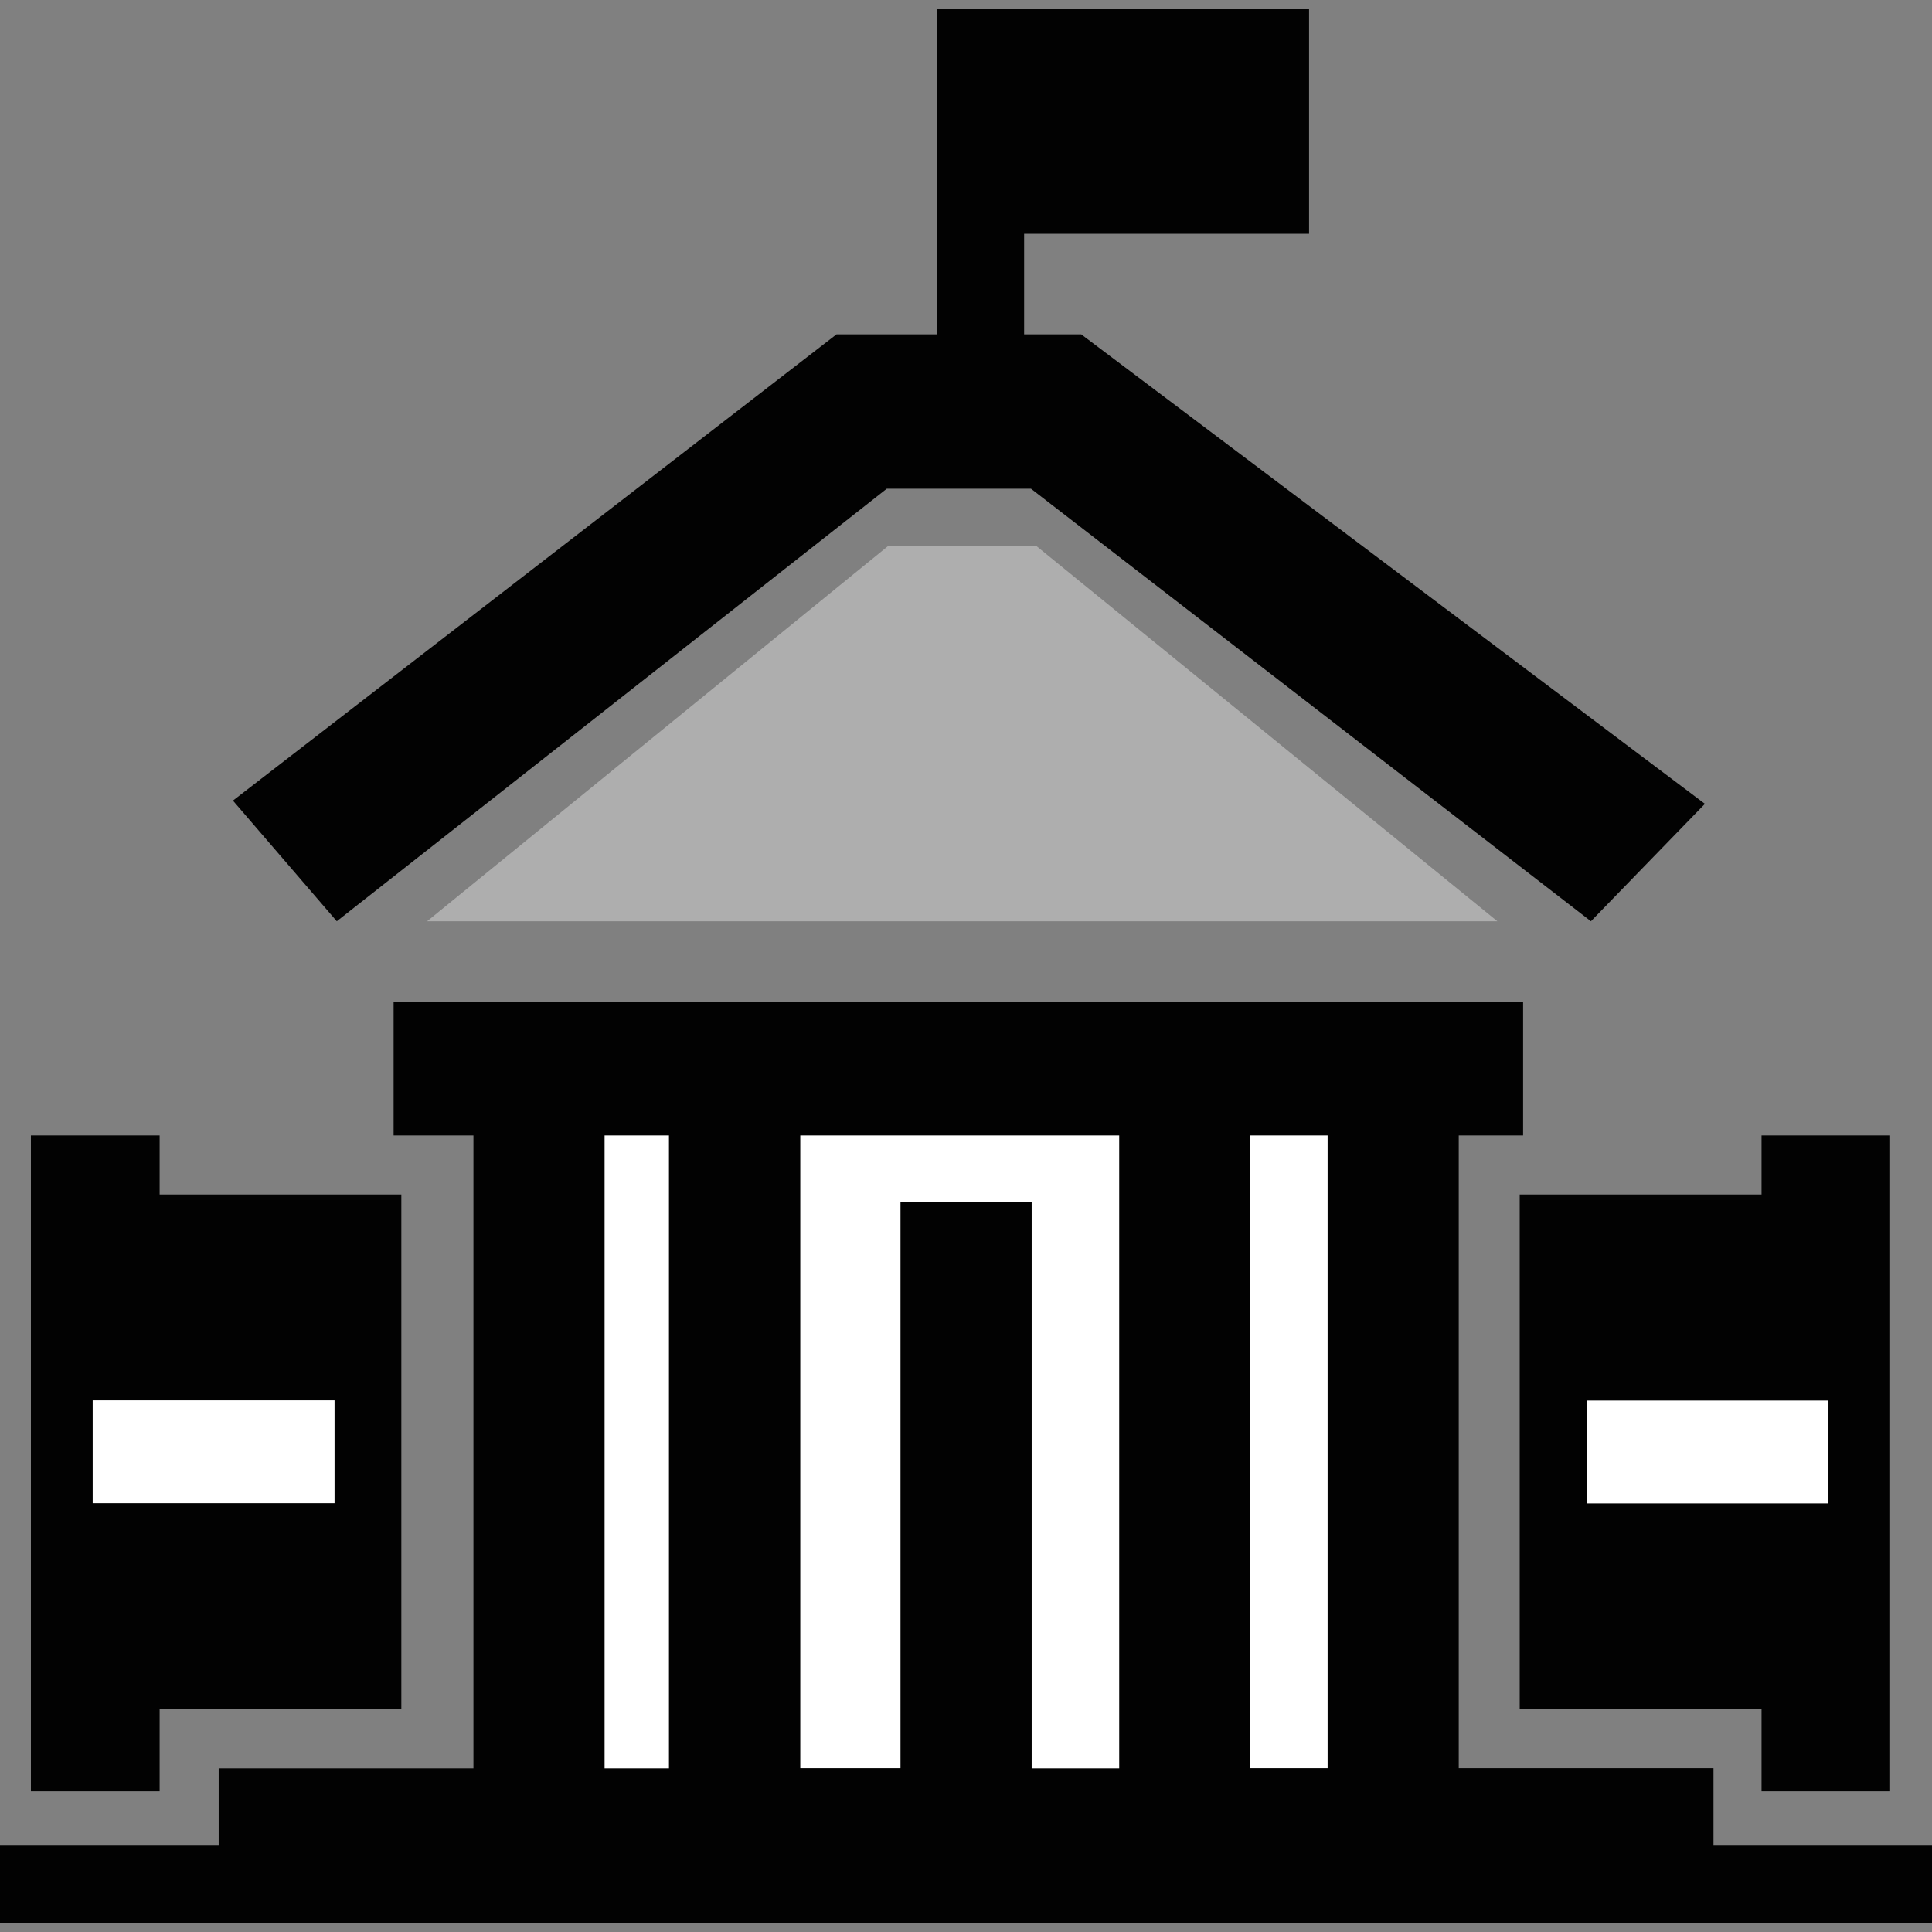 <?xml version="1.0" encoding="UTF-8" standalone="no"?>
<!-- Generator: Adobe Illustrator 16.0.0, SVG Export Plug-In . SVG Version: 6.00 Build 0)  -->

<svg
   version="1.1"
   id="_x35_0m"
   x="0px"
   y="0px"
   width="144px"
   height="144px"
   viewBox="0 0 144 144"
   enable-background="new 0 0 144 144"
   xml:space="preserve"
   sodipodi:docname="government_building_1.svg"
   inkscape:version="1.2.1 (9c6d41e410, 2022-07-14)"
   xmlns:inkscape="http://www.inkscape.org/namespaces/inkscape"
   xmlns:sodipodi="http://sodipodi.sourceforge.net/DTD/sodipodi-0.dtd"
   xmlns="http://www.w3.org/2000/svg"
   xmlns:svg="http://www.w3.org/2000/svg"><rect x="0" y="0" width="144" height="144" fill="#808080" stroke="none"/><defs
   id="defs21" /><sodipodi:namedview
   id="namedview19"
   pagecolor="#ffffff"
   bordercolor="#000000"
   borderopacity="0.25"
   inkscape:showpageshadow="2"
   inkscape:pageopacity="0.0"
   inkscape:pagecheckerboard="true"
   inkscape:deskcolor="#d1d1d1"
   showgrid="false"
   inkscape:zoom="5.4722222"
   inkscape:cx="51.807107"
   inkscape:cy="71.543147"
   inkscape:window-width="1920"
   inkscape:window-height="986"
   inkscape:window-x="-11"
   inkscape:window-y="-11"
   inkscape:window-maximized="1"
   inkscape:current-layer="_x35_0m" />
<rect
   style="fill:#ffffff;stroke:#000000;stroke-width:0"
   id="rect309"
   width="64.69"
   height="54.274"
   x="41.665"
   y="80.406" /><g
   id="g16">
	<polygon
   fill="#020202"
   points="80.591,24.923 76.332,24.923 76.332,17.426 97.57,17.426 97.57,0.678 69.832,0.678 69.832,13.933    69.832,17.426 69.832,24.923 62.347,24.923 17.362,59.673 25.102,68.666 66.095,36.425 76.843,36.425 118.579,68.666    127.074,59.915  "
   id="polygon2" />
	<polygon
   fill="#AEAEAE"
   points="31.833,68.666 66.16,40.724 77.279,40.724 111.605,68.666  "
   id="polygon4" />
	<path
   fill="#020202"
   d="M127.713,137.551v-5.757h-18.987v-47.16h4.798v-9.968H29.337v9.968h5.95v47.173H16.299v5.757H0v5.761   h16.299h111.401H144v-5.761h-16.287V137.551z M98.952,131.794h-5.759v-47.16h5.759V131.794z M45.062,84.634h4.798v47.173h-4.798   V84.634z M67.118,89.612v42.182h-7.47v-47.16h23.771v47.173h-6.525V89.612H67.118z"
   id="path6" />
	<polygon
   fill="#020202"
   points="29.913,89.035 11.898,89.035 11.898,84.634 2.303,84.634 2.303,89.035 2.303,127.394    2.303,133.523 11.898,133.523 11.898,127.394 29.913,127.394  "
   id="polygon8" />
	<rect
   x="6.908"
   y="104.376"
   fill="#FFFFFF"
   width="18.027"
   height="7.664"
   id="rect10" />
	<polygon
   fill="#020202"
   points="113.27,89.035 131.295,89.035 131.295,84.634 140.879,84.634 140.879,89.035 140.879,127.394    140.879,133.523 131.295,133.523 131.295,127.394 113.27,127.394  "
   id="polygon12" />
	<rect
   x="118.256"
   y="104.391"
   fill="#FFFFFF"
   width="18.026"
   height="7.664"
   id="rect14" />
</g>
</svg>
